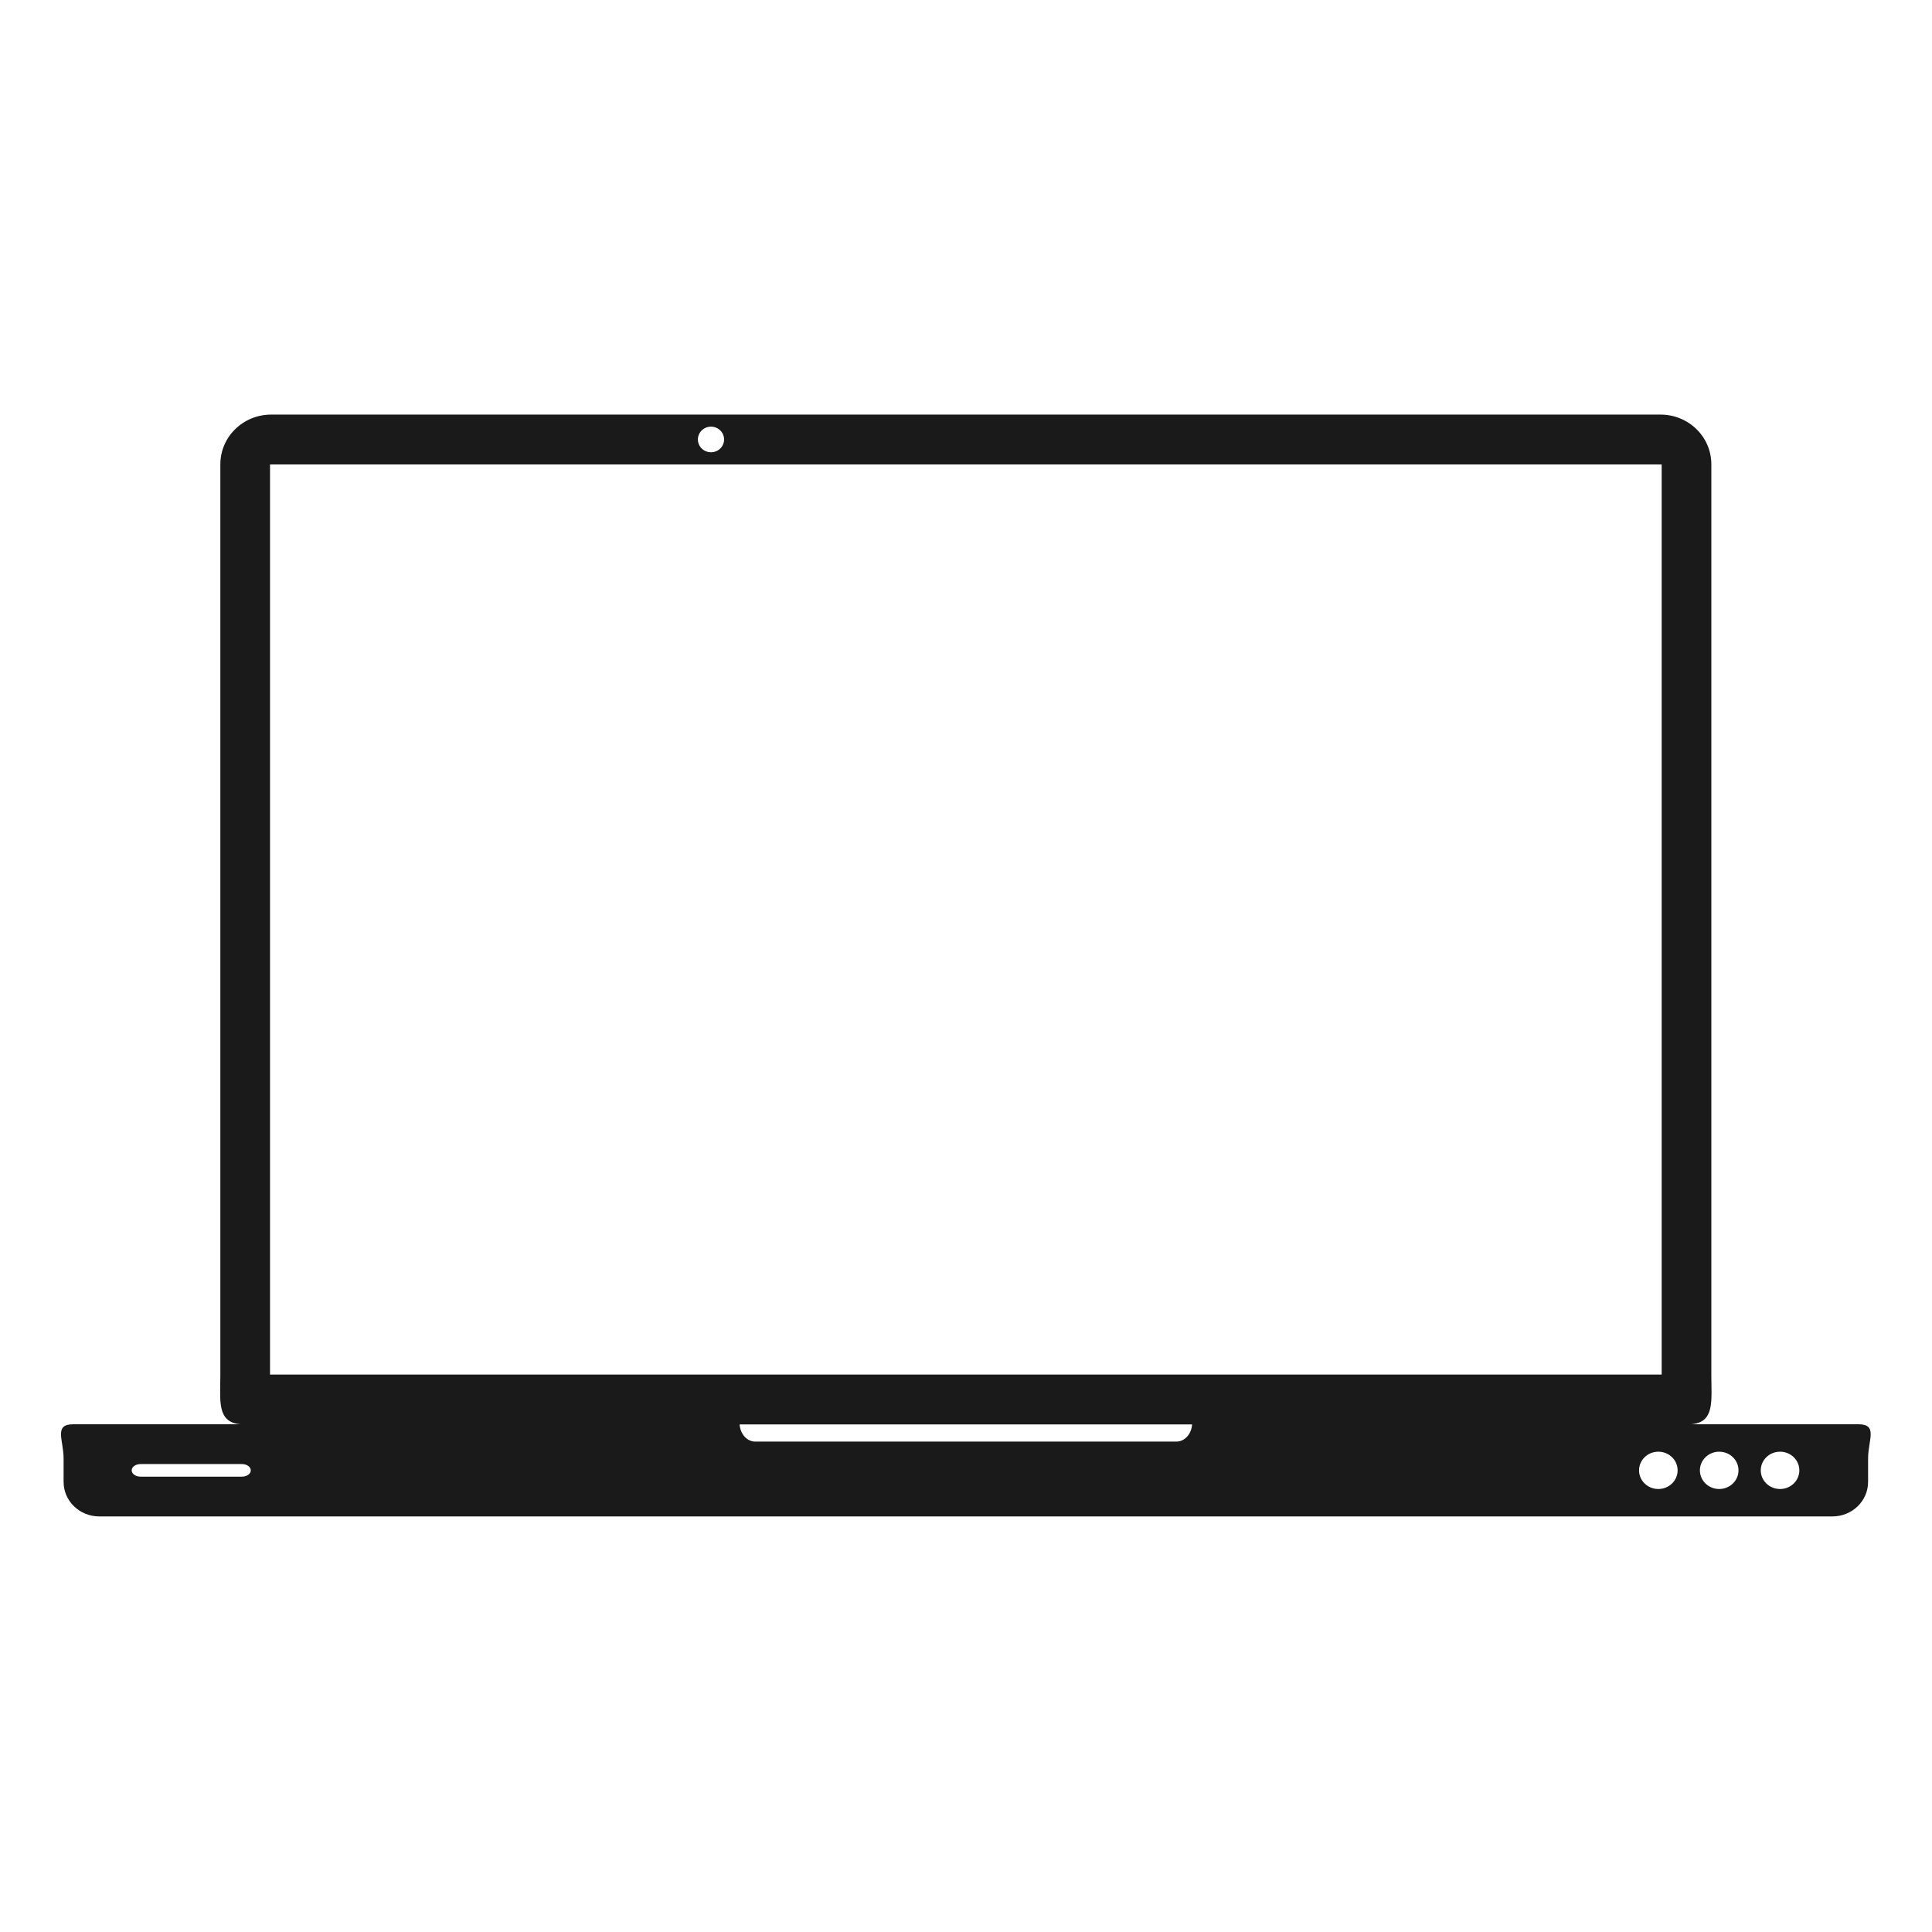 <svg xmlns="http://www.w3.org/2000/svg" xmlns:xlink="http://www.w3.org/1999/xlink" width="512" zoomAndPan="magnify" viewBox="0 0 384 384" height="512" preserveAspectRatio="xMidYMid meet" version="1.0"><defs><clipPath id="745dc1ea61"><path d="M 12 82.402 L 372 82.402 L 372 301.402 L 12 301.402 Z M 12 82.402 " clip-rule="nonzero"/></clipPath></defs><g clip-path="url(#745dc1ea61)"><path fill="#1a1a1a" d="M 53.914 82.402 C 48.309 82.402 43.797 86.812 43.797 92.293 L 43.797 273.227 C 43.797 278.438 43.062 282.68 47.809 283.086 L 14.562 283.086 C 10.629 283.086 12.641 286.148 12.641 289.953 L 12.641 294.535 C 12.641 298.34 15.809 301.402 19.742 301.402 L 364.195 301.402 C 368.129 301.402 371.297 298.34 371.297 294.535 L 371.297 289.953 C 371.297 286.148 373.309 283.086 369.375 283.086 L 336.129 283.086 C 340.875 282.68 340.141 278.438 340.141 273.227 L 340.141 92.293 C 340.141 86.812 335.629 82.402 330.023 82.402 Z M 141.316 84.801 C 142.754 84.801 143.918 85.941 143.918 87.348 C 143.918 88.754 142.754 89.891 141.316 89.891 C 139.879 89.891 138.711 88.754 138.711 87.348 C 138.711 85.941 139.879 84.801 141.316 84.801 Z M 53.668 92.312 L 330.27 92.312 L 330.27 273.207 L 53.668 273.207 Z M 147.004 283.117 L 236.938 283.117 C 236.805 285.031 235.469 286.527 233.832 286.527 L 150.105 286.527 C 148.469 286.527 147.137 285.031 147.004 283.117 Z M 329.605 288.535 C 331.727 288.535 333.441 290.195 333.441 292.246 C 333.441 294.293 331.727 295.953 329.605 295.953 C 327.488 295.953 325.773 294.293 325.773 292.246 C 325.773 290.195 327.488 288.535 329.605 288.535 Z M 341.703 288.535 C 343.82 288.535 345.539 290.195 345.539 292.246 C 345.539 294.293 343.82 295.953 341.703 295.953 C 339.586 295.953 337.867 294.293 337.867 292.246 C 337.867 290.195 339.586 288.535 341.703 288.535 Z M 353.797 288.535 C 355.918 288.535 357.633 290.195 357.633 292.246 C 357.633 294.293 355.918 295.953 353.797 295.953 C 351.68 295.953 349.965 294.293 349.965 292.246 C 349.965 290.195 351.68 288.535 353.797 288.535 Z M 27.945 290.992 L 48.07 290.992 C 49.055 290.992 49.844 291.551 49.844 292.246 C 49.844 292.938 49.055 293.496 48.07 293.496 L 27.945 293.496 C 26.961 293.496 26.172 292.938 26.172 292.246 C 26.172 291.551 26.961 290.992 27.945 290.992 Z M 27.945 290.992 " fill-opacity="1" fill-rule="nonzero"/></g></svg>